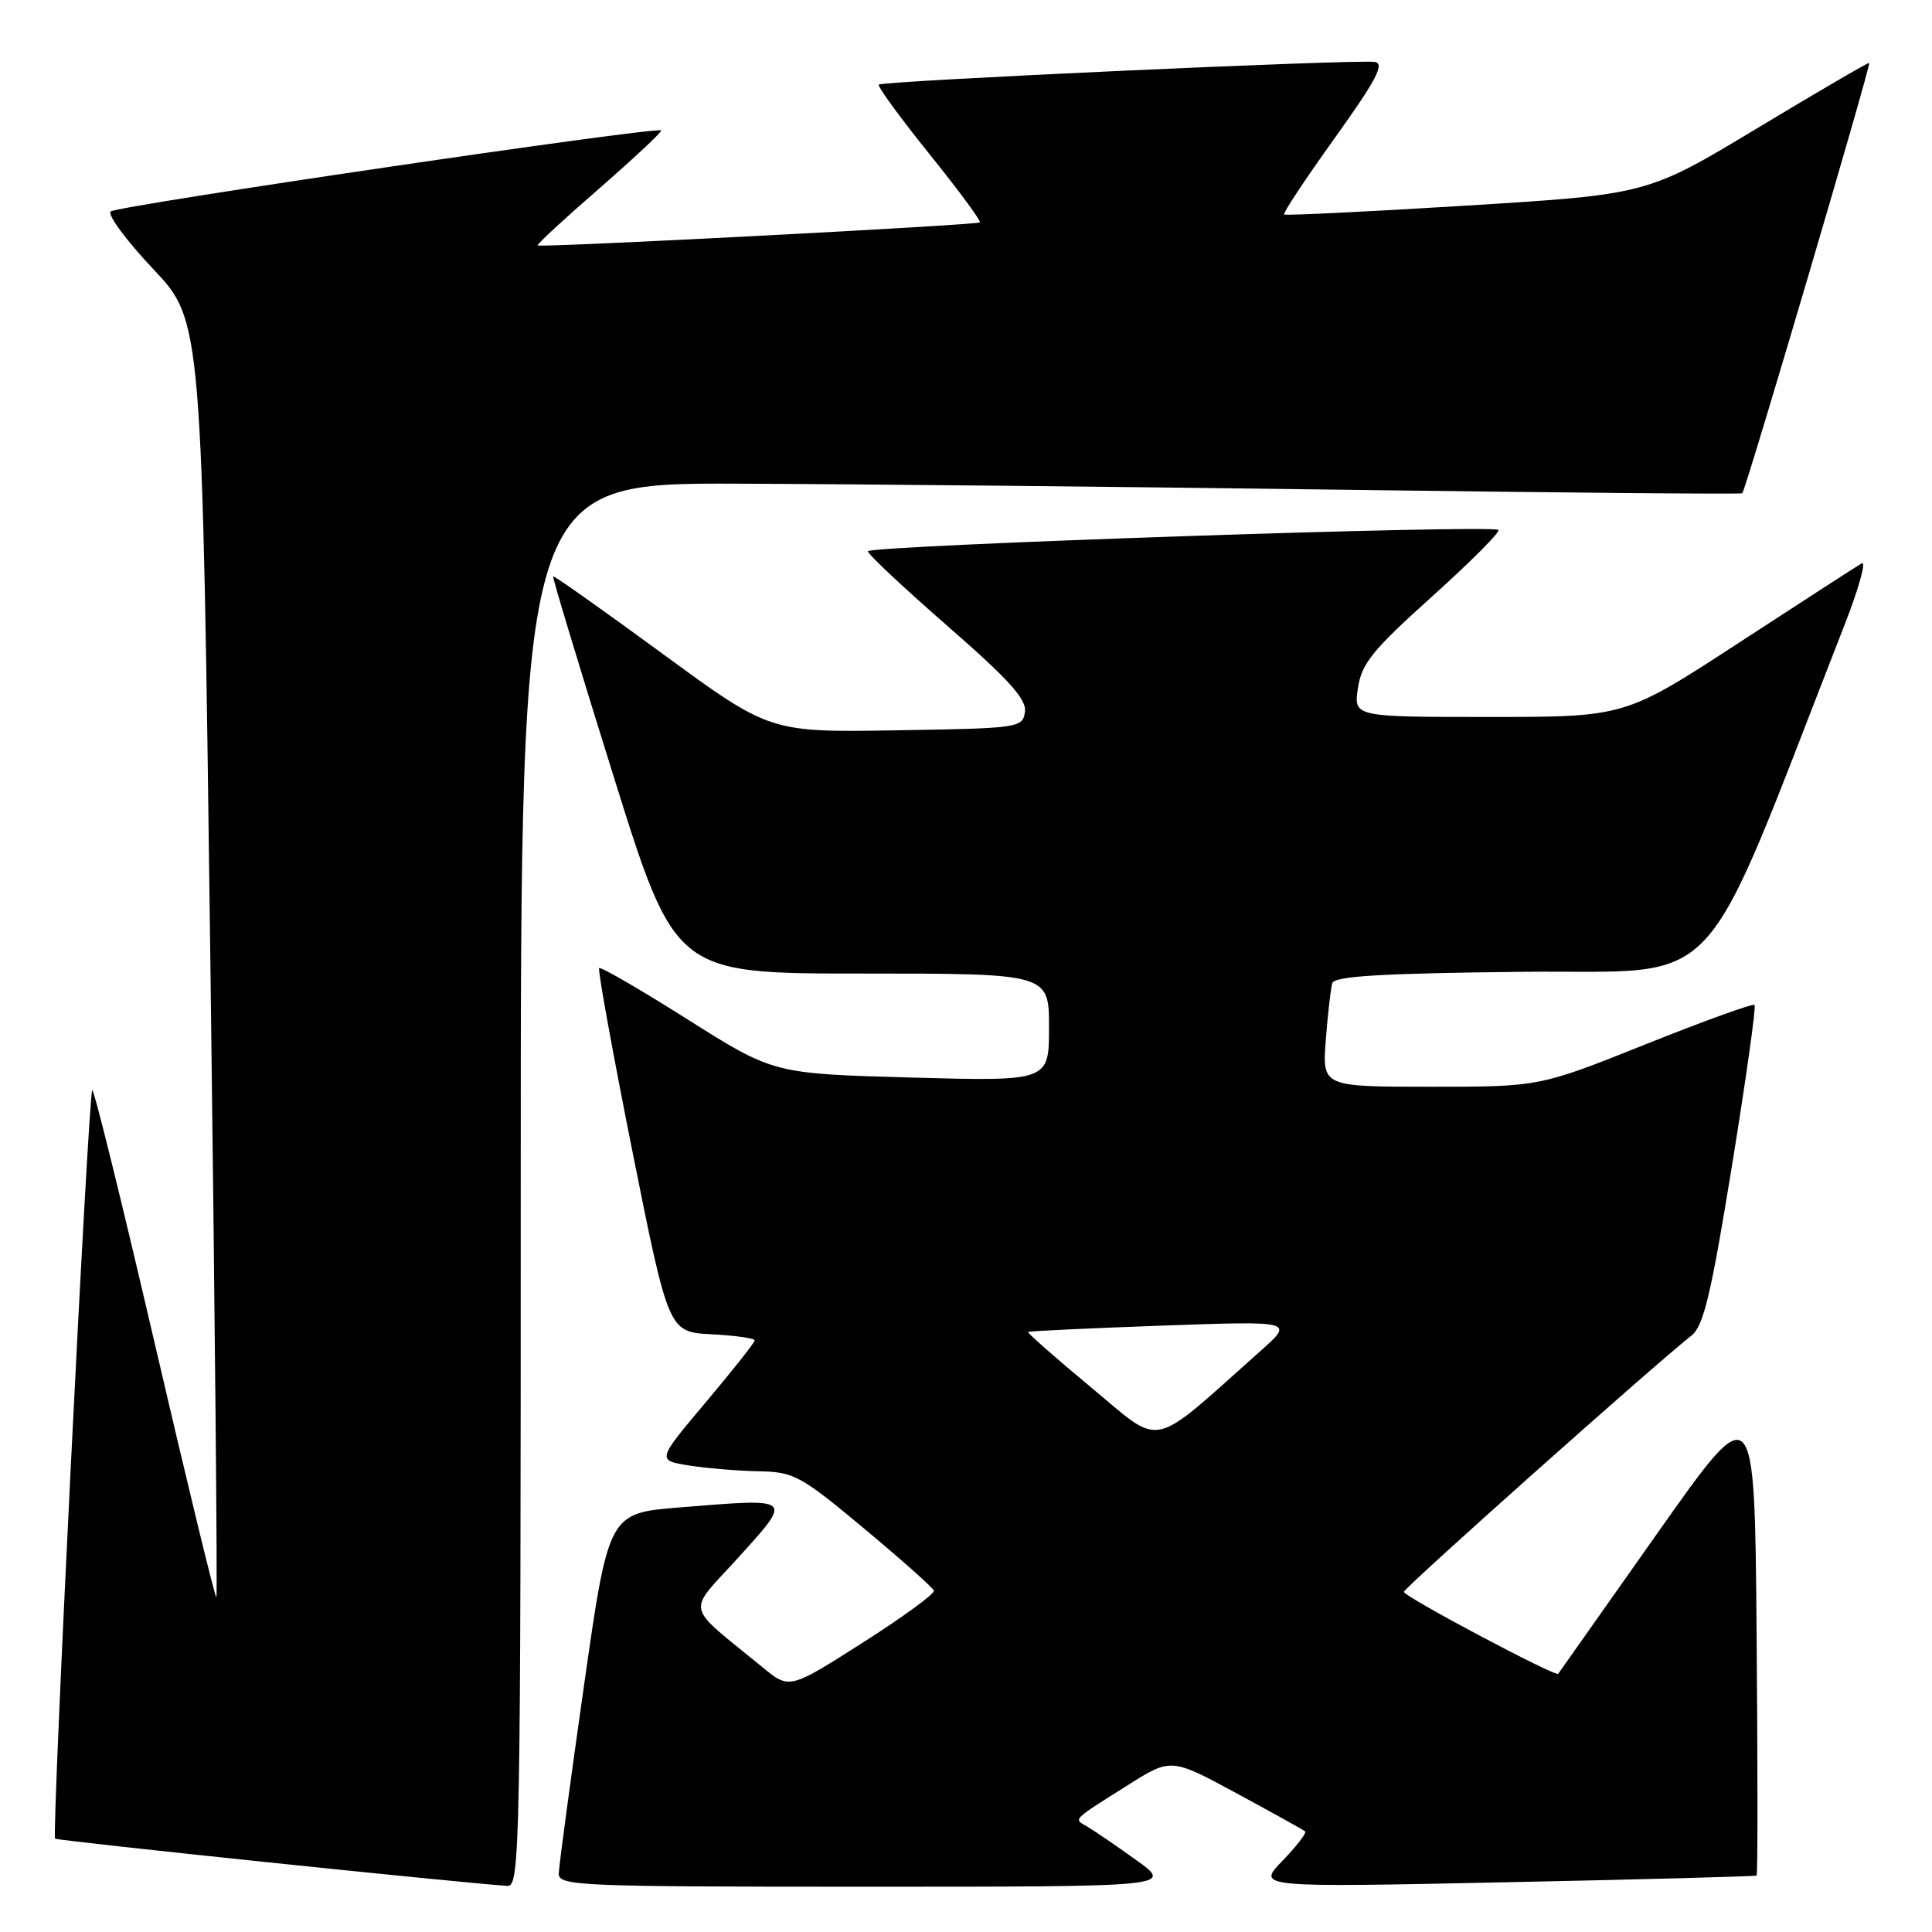 <?xml version="1.0" encoding="UTF-8" standalone="no"?>
<!DOCTYPE svg PUBLIC "-//W3C//DTD SVG 1.1//EN" "http://www.w3.org/Graphics/SVG/1.1/DTD/svg11.dtd" >
<svg xmlns="http://www.w3.org/2000/svg" xmlns:xlink="http://www.w3.org/1999/xlink" version="1.1" viewBox="0 0 256 256">
 <g >
 <path fill="currentColor"
d=" M 69.00 157.00 C 69.00 64.00 69.00 64.00 97.75 64.09 C 113.56 64.14 149.90 64.51 178.50 64.90 C 207.10 65.29 230.66 65.50 230.86 65.36 C 231.28 65.07 247.94 8.60 247.68 8.34 C 247.58 8.24 240.93 12.12 232.89 16.96 C 218.29 25.76 218.29 25.76 194.39 27.24 C 181.25 28.05 170.34 28.58 170.15 28.42 C 169.96 28.26 172.97 23.72 176.84 18.32 C 182.34 10.64 183.51 8.44 182.18 8.21 C 179.95 7.83 116.96 10.71 116.45 11.21 C 116.24 11.43 119.24 15.55 123.13 20.38 C 127.01 25.20 130.03 29.29 129.84 29.47 C 129.45 29.83 71.64 32.84 71.24 32.52 C 71.09 32.40 74.78 28.99 79.44 24.94 C 84.09 20.88 87.77 17.44 87.61 17.28 C 87.06 16.73 15.50 27.26 14.66 28.02 C 14.20 28.44 16.74 31.87 20.30 35.65 C 26.78 42.51 26.78 42.51 27.87 126.95 C 28.47 173.39 28.83 211.51 28.67 211.66 C 28.52 211.82 24.84 196.67 20.50 178.00 C 16.16 159.33 12.44 144.23 12.22 144.45 C 11.71 144.96 6.83 243.17 7.30 243.63 C 7.58 243.91 61.01 249.49 67.25 249.89 C 68.90 249.99 69.00 244.95 69.00 157.00 Z  M 150.50 246.43 C 147.75 244.46 144.83 242.47 144.01 242.00 C 142.24 240.99 141.99 241.25 149.33 236.61 C 155.16 232.92 155.16 232.92 163.83 237.61 C 168.60 240.19 172.69 242.46 172.93 242.66 C 173.17 242.86 171.82 244.62 169.94 246.56 C 166.51 250.10 166.51 250.10 199.51 249.41 C 217.65 249.04 232.62 248.63 232.76 248.52 C 232.91 248.40 232.91 234.03 232.76 216.59 C 232.50 184.88 232.50 184.88 219.59 203.19 C 212.49 213.26 206.58 221.63 206.47 221.79 C 206.14 222.23 186.04 211.57 186.02 210.93 C 186.00 210.43 219.10 180.93 224.14 176.96 C 225.73 175.71 226.73 171.50 229.49 154.49 C 231.36 142.97 232.71 133.37 232.49 133.16 C 232.27 132.94 225.77 135.29 218.04 138.38 C 203.99 144.00 203.99 144.00 189.59 144.00 C 175.19 144.00 175.19 144.00 175.68 137.75 C 175.94 134.31 176.33 130.95 176.54 130.27 C 176.83 129.34 183.13 128.97 201.68 128.77 C 228.99 128.47 224.77 133.02 244.44 82.73 C 246.32 77.91 247.33 74.27 246.68 74.65 C 246.03 75.03 238.71 79.76 230.41 85.17 C 215.33 95.00 215.33 95.00 197.35 95.00 C 179.37 95.00 179.37 95.00 179.93 91.18 C 180.42 87.92 181.84 86.16 189.77 79.03 C 194.86 74.45 198.82 70.48 198.55 70.22 C 197.80 69.47 115.00 72.27 115.00 73.05 C 115.00 73.44 119.75 77.89 125.56 82.96 C 133.72 90.08 136.05 92.66 135.81 94.33 C 135.51 96.44 135.07 96.51 118.76 96.77 C 102.02 97.05 102.02 97.05 87.76 86.60 C 79.92 80.86 73.41 76.25 73.29 76.37 C 73.18 76.49 76.77 88.38 81.28 102.79 C 89.47 129.00 89.47 129.00 114.24 129.00 C 139.00 129.00 139.00 129.00 139.00 136.14 C 139.00 143.28 139.00 143.28 120.75 142.78 C 102.50 142.27 102.50 142.27 91.13 135.09 C 84.88 131.14 79.60 128.07 79.39 128.28 C 79.19 128.48 81.17 139.41 83.80 152.57 C 88.59 176.50 88.59 176.50 94.29 176.80 C 97.43 176.96 100.00 177.33 100.00 177.61 C 100.00 177.89 97.08 181.58 93.52 185.81 C 87.04 193.50 87.04 193.50 91.27 194.18 C 93.60 194.55 97.75 194.90 100.50 194.95 C 105.20 195.04 106.04 195.49 114.50 202.54 C 119.45 206.67 123.61 210.37 123.75 210.77 C 123.88 211.17 119.63 214.28 114.30 217.67 C 104.60 223.85 104.60 223.85 101.05 220.93 C 90.57 212.33 90.93 214.00 97.87 206.34 C 105.07 198.37 105.24 198.51 90.07 199.74 C 80.64 200.50 80.64 200.50 77.36 223.50 C 75.56 236.15 74.06 247.29 74.04 248.25 C 74.00 249.89 76.59 250.00 114.75 250.00 C 155.49 250.00 155.49 250.00 150.50 246.43 Z  M 144.59 183.85 C 139.85 179.92 136.09 176.60 136.23 176.49 C 136.38 176.37 144.38 176.00 154.00 175.65 C 171.50 175.03 171.50 175.03 167.00 179.03 C 152.13 192.26 154.20 191.82 144.59 183.85 Z "/>
</g>
</svg>